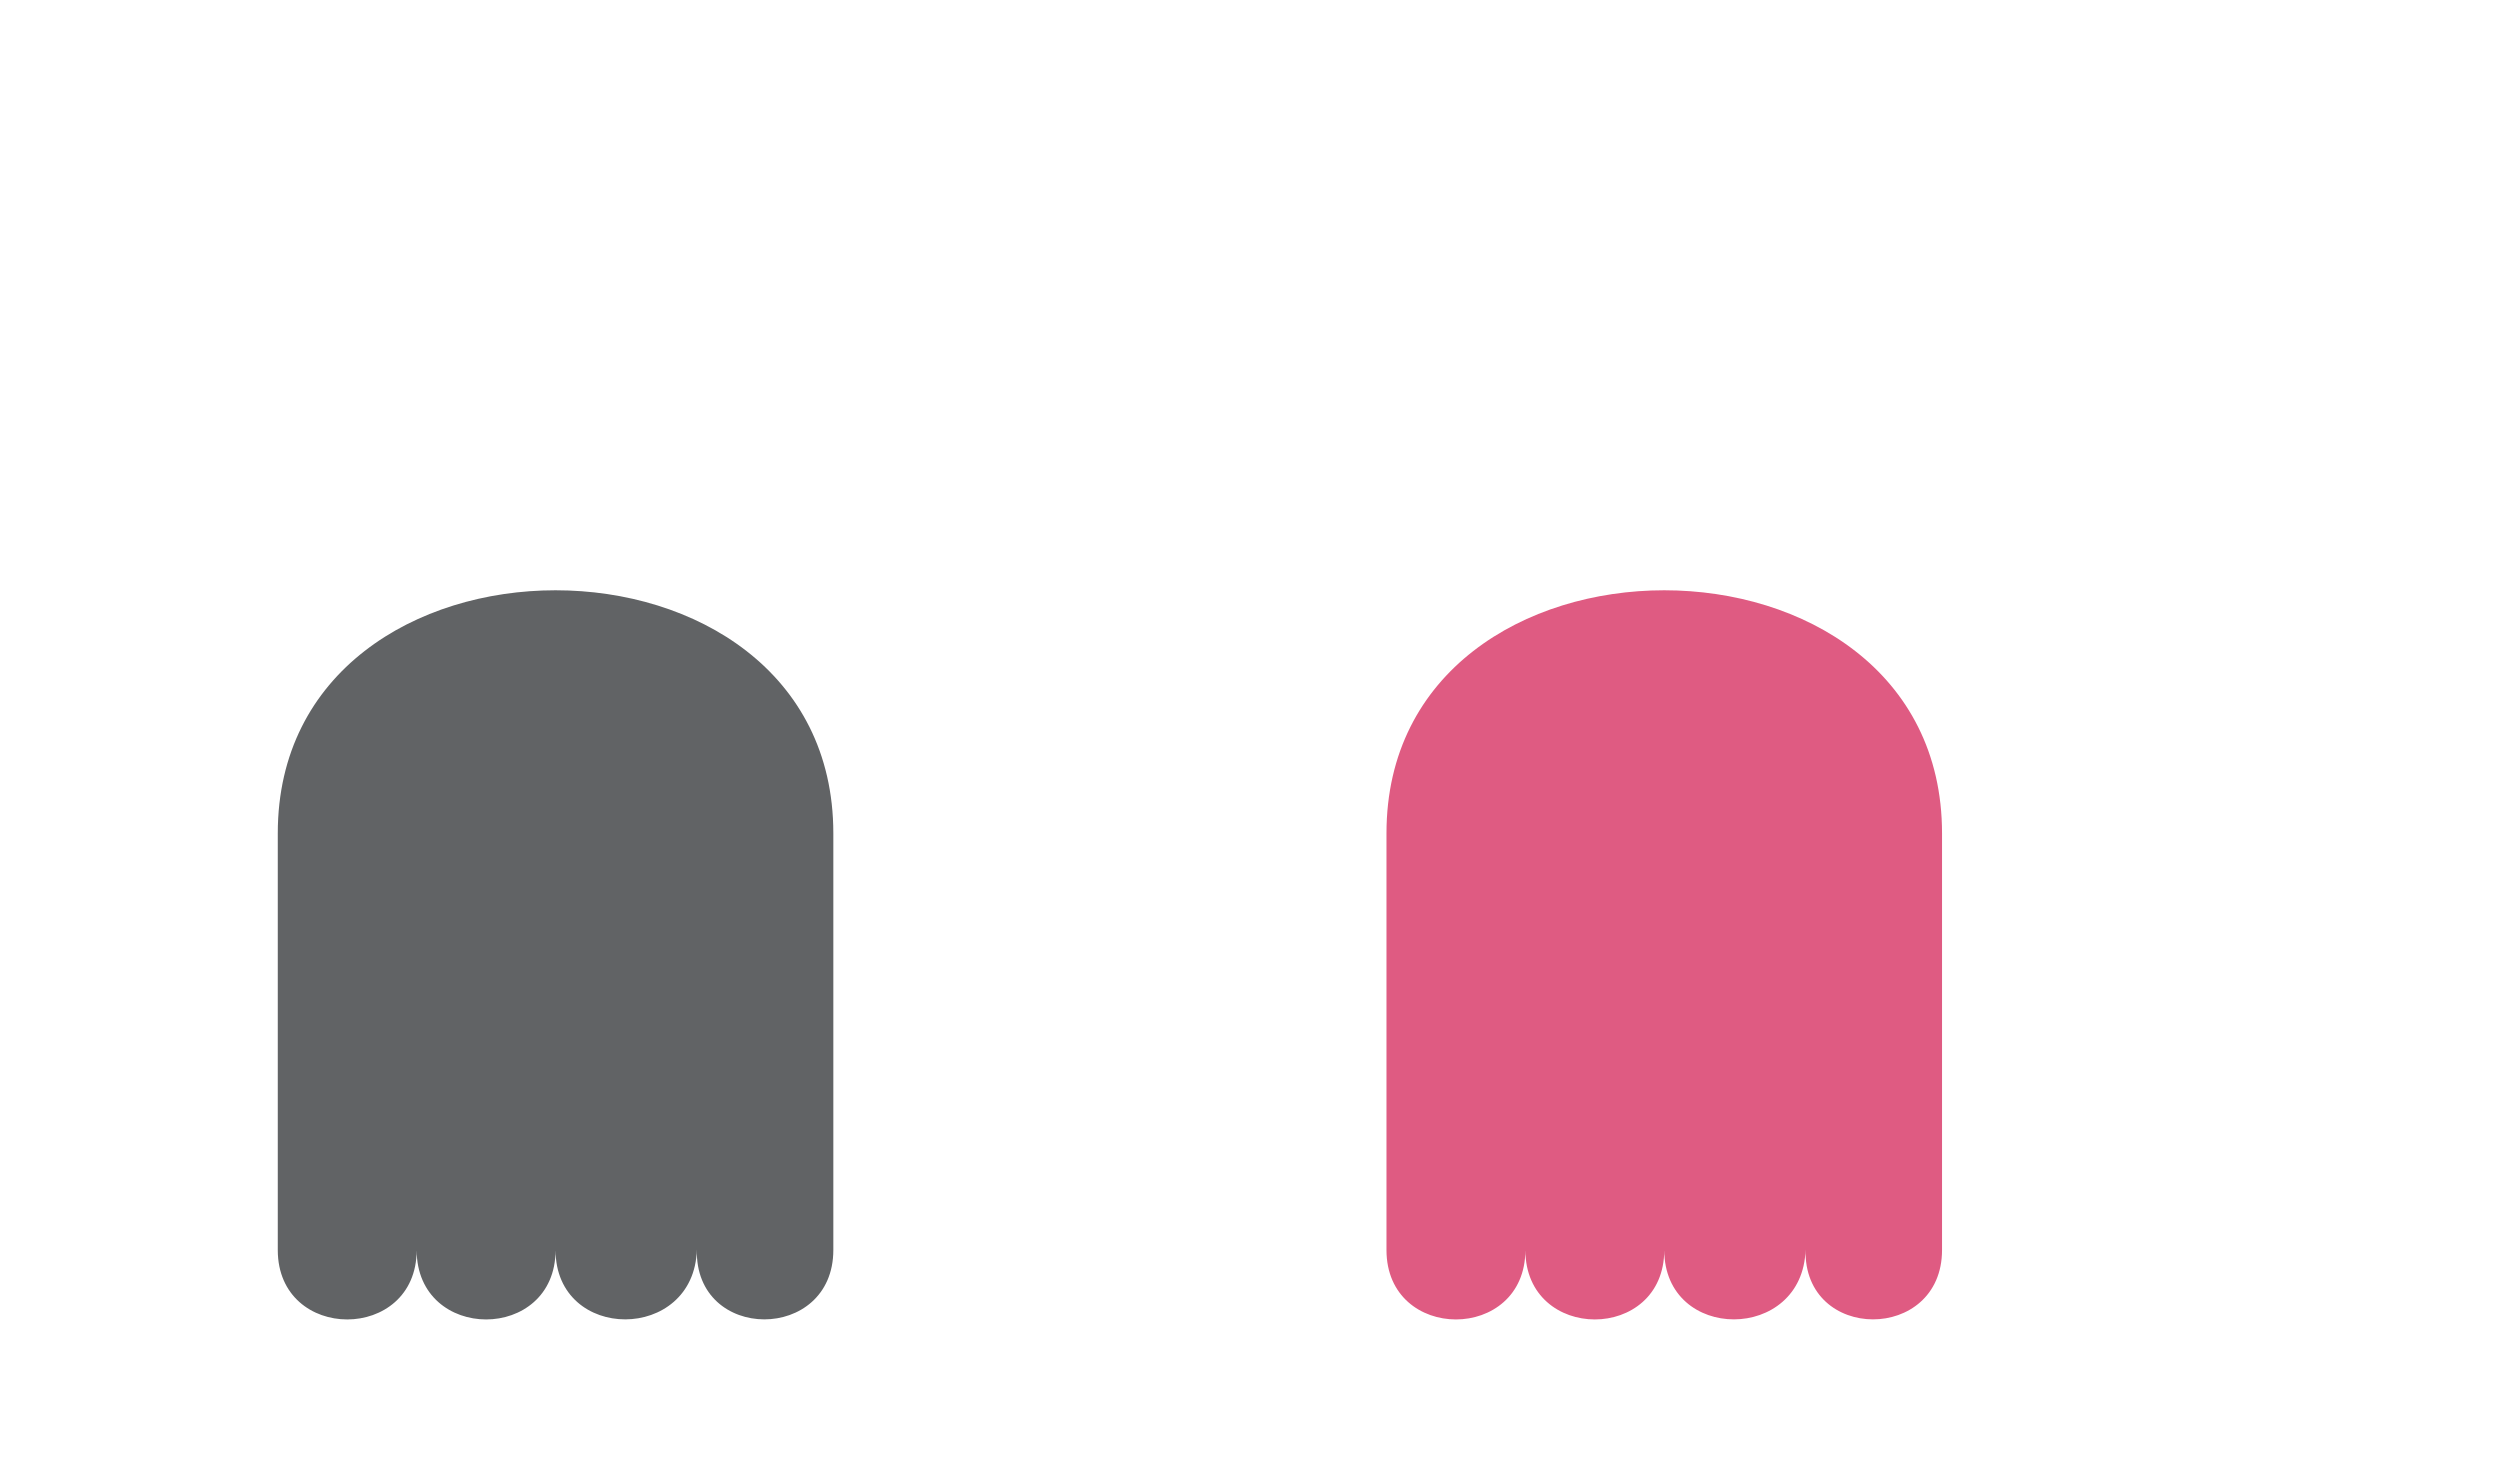 <?xml version="1.0" encoding="UTF-8" standalone="no"?>
<svg
   xmlns:dc="http://purl.org/dc/elements/1.1/"
   xmlns:cc="http://creativecommons.org/ns#"
   xmlns:rdf="http://www.w3.org/1999/02/22-rdf-syntax-ns#"
   xmlns:svg="http://www.w3.org/2000/svg"
   xmlns="http://www.w3.org/2000/svg"
   xmlns:sodipodi="http://sodipodi.sourceforge.net/DTD/sodipodi-0.dtd"
   xmlns:inkscape="http://www.inkscape.org/namespaces/inkscape"
   version="1.1"
   id="svg2"
   viewBox="0 0 54 32"
   inkscape:version="0.92.4 5da689c313, 2019-01-14"
   sodipodi:docname="octopi.svg">
  <sodipodi:namedview
     pagecolor="#ffffff"
     bordercolor="#666666"
     borderopacity="1"
     objecttolerance="10"
     gridtolerance="10"
     guidetolerance="10"
     inkscape:pageopacity="0"
     inkscape:pageshadow="2"
     inkscape:window-width="1874"
     inkscape:window-height="918"
     id="namedview12"
     showgrid="true"
     inkscape:zoom="6.866379"
     inkscape:cx="-32.321412"
     inkscape:cy="13.549243"
     inkscape:window-x="0"
     inkscape:window-y="30"
     inkscape:window-maximized="0"
     inkscape:current-layer="svg2">
    <inkscape:grid
       type="xygrid"
       id="grid818" />
  </sodipodi:namedview>
  <defs
     id="defs3051">
    <style
       id="current-color-scheme"
       type="text/css">
      .ColorScheme-Text {
        color:#31363b;
      }
      </style>
    <style
       type="text/css"
       id="current-color-scheme-6">
   .ColorScheme-Text { color:#dfdfdf; } .ColorScheme-Highlight { color:#5294e2; }
  </style>
  </defs>
  <g
     id="octopi-indicator"
     transform="translate(66)">
    <rect
       ry="0"
       rx="0"
       y="8"
       x="-66"
       height="24"
       width="24"
       id="rect841"
       style="opacity:1;fill:#72879b;fill-opacity:0;stroke:none;stroke-width:0.1;stroke-linecap:square;stroke-linejoin:miter;stroke-miterlimit:4;stroke-dasharray:none;stroke-dashoffset:0;stroke-opacity:1;paint-order:fill markers stroke" />
    <path
       sodipodi:nodetypes="cccccccc"
       inkscape:connector-curvature="0"
       id="path833"
       d="m -48,18 c 0,-7 -12,-7 -12,0 v 9 c 0,2 3,2 3,0 0,2 3,2 3,0 0,2 3,2 3.052,-0.012 C -51,29 -48,29 -48,27 Z"
       style="fill:#0f1215;fill-opacity:0.654;stroke:none;stroke-width:1px;stroke-linecap:butt;stroke-linejoin:miter;stroke-opacity:1" />
  </g>
  <g
     transform="translate(42)"
     id="octopi-ok"
     inkscape:label="#octopi-ok">
    <rect
       style="opacity:1;fill:#72879b;fill-opacity:0;stroke:none;stroke-width:0.1;stroke-linecap:square;stroke-linejoin:miter;stroke-miterlimit:4;stroke-dasharray:none;stroke-dashoffset:0;stroke-opacity:1;paint-order:fill markers stroke"
       id="rect847"
       width="24"
       height="24"
       x="-66"
       y="8"
       rx="0"
       ry="0" />
    <path
       style="fill:#0f1215;fill-opacity:0.907;stroke:none;stroke-width:1px;stroke-linecap:butt;stroke-linejoin:miter;stroke-opacity:1"
       d="m -48,18 c 0,-7 -12,-7 -12,0 v 9 c 0,2 3,2 3,0 0,2 3,2 3,0 0,2 3,2 3.052,-0.012 C -51,29 -48,29 -48,27 Z"
       id="path849"
       inkscape:connector-curvature="0"
       sodipodi:nodetypes="cccccccc" />
  </g>
  <g
     transform="translate(89.948)"
     id="octopi-error">
    <rect
       style="opacity:1;fill:#72879b;fill-opacity:0;stroke:none;stroke-width:0.1;stroke-linecap:square;stroke-linejoin:miter;stroke-miterlimit:4;stroke-dasharray:none;stroke-dashoffset:0;stroke-opacity:1;paint-order:fill markers stroke"
       id="rect853"
       width="24"
       height="24"
       x="-66"
       y="8"
       rx="0"
       ry="0" />
    <path
       style="fill:#df5b82;fill-opacity:1;stroke:none;stroke-width:1px;stroke-linecap:butt;stroke-linejoin:miter;stroke-opacity:1"
       d="m -48,18 c 0,-7 -12,-7 -12,0 v 9 c 0,2 3,2 3,0 0,2 3,2 3,0 0,2 3,2 3.052,-0.012 C -51,29 -48,29 -48,27 Z"
       id="path855"
       inkscape:connector-curvature="0"
       sodipodi:nodetypes="cccccccc" />
  </g>
  <g
     inkscape:label="#octopi-info"
     id="octopi-info"
     transform="translate(18)">
    <rect
       ry="0"
       rx="0"
       y="8"
       x="-66"
       height="24"
       width="24"
       id="rect859"
       style="opacity:1;fill:#72879b;fill-opacity:0;stroke:none;stroke-width:0.1;stroke-linecap:square;stroke-linejoin:miter;stroke-miterlimit:4;stroke-dasharray:none;stroke-dashoffset:0;stroke-opacity:1;paint-order:fill markers stroke" />
    <path
       style="fill:#0f1215;fill-opacity:0.907;stroke:none;stroke-width:1px;stroke-linecap:butt;stroke-linejoin:miter;stroke-opacity:1"
       d="M -32.01 10.037 A 4.5 4.5 0 0 0 -36.51 14.537 A 4.5 4.5 0 0 0 -32.01 19.037 A 4.5 4.5 0 0 0 -27.51 14.537 A 4.5 4.5 0 0 0 -32.01 10.037 z M -37.244 12.861 C -39.776 13.281 -42 14.988 -42 18 L -42 27 C -42 29 -39 29 -39 27 C -39 29 -36 29 -36 27 C -36 29 -33.001 29.001 -32.949 26.988 C -33.001 29.001 -30 29 -30 27 L -30 19.65 C -30.624 19.897 -31.301 20.037 -32.01 20.037 C -35.035 20.037 -37.51 17.563 -37.51 14.537 C -37.51 13.953 -37.415 13.391 -37.244 12.861 z "
       transform="translate(-18)"
       id="path861" />
  </g>
</svg>
